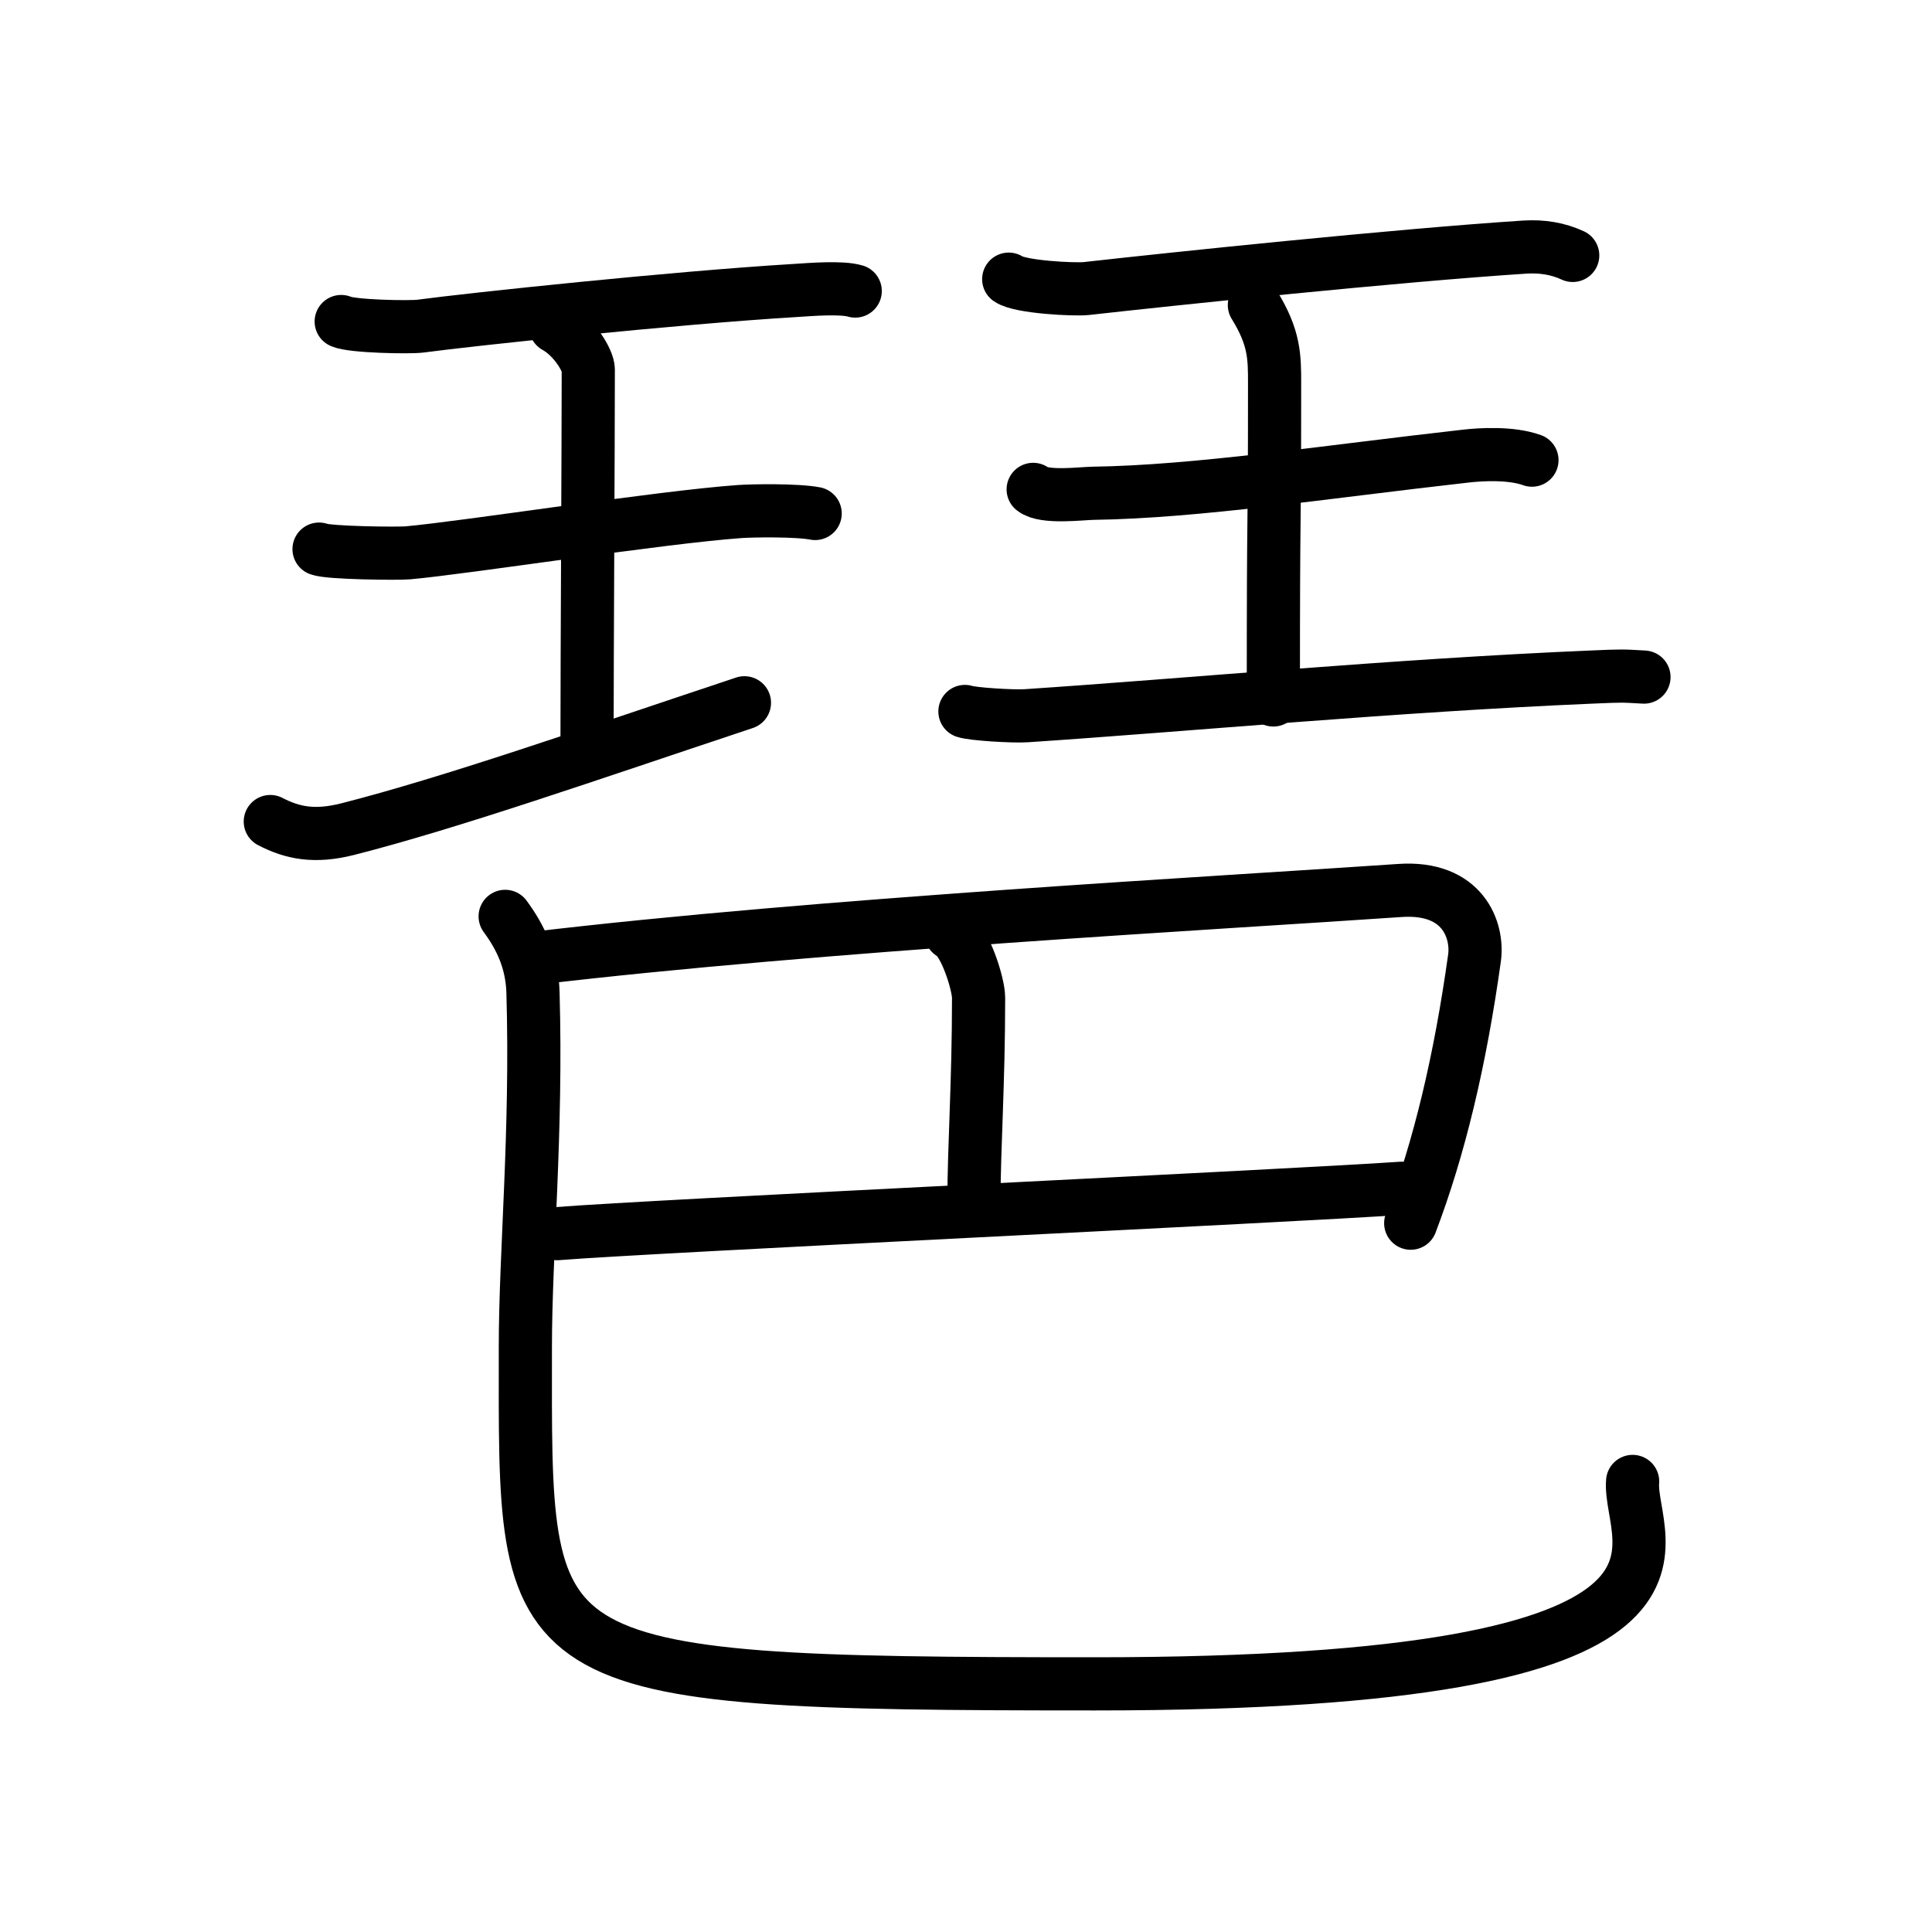 <svg xmlns="http://www.w3.org/2000/svg" width="109" height="109" viewBox="0 0 109 109"><g xmlns:kvg="http://kanjivg.tagaini.net" id="kvg:StrokePaths_07436" style="fill:none;stroke:#000000;stroke-width:3;stroke-linecap:round;stroke-linejoin:round;"><g id="kvg:07436" kvg:element="&#29750;"><g id="kvg:07436-g1" kvg:position="top"><g id="kvg:07436-g2" kvg:element="&#29579;" kvg:original="&#29577;" kvg:partial="true" kvg:position="left" kvg:radical="general"><path id="kvg:07436-s1" kvg:type="&#12752;" d="M19.25,18.14c0.6,0.28,3.86,0.34,4.47,0.26c2.83-0.38,14.33-1.6,21.12-2.01c0.93-0.06,2.64-0.2,3.41,0.03"/><path id="kvg:07436-s2" kvg:type="&#12753;a" d="M31.34,18.43c1.09,0.61,1.85,1.93,1.85,2.42c0,4.13-0.07,16.4-0.07,20.86"/><path id="kvg:07436-s3" kvg:type="&#12752;" d="M18,30.98c0.55,0.22,4.45,0.26,5.01,0.21c3.25-0.29,14.24-2.01,18.73-2.33c0.69-0.05,3.22-0.09,4.25,0.11"/><path id="kvg:07436-s4" kvg:type="&#12752;" d="M15.25,46.35c1.25,0.65,2.5,0.9,4.36,0.43c5.85-1.49,13.56-4.19,22.39-7.13"/></g><g id="kvg:07436-g3" kvg:element="&#29579;" kvg:original="&#29577;" kvg:partial="true" kvg:position="right" kvg:radical="general"><path id="kvg:07436-s5" kvg:type="&#12752;" d="M56.91,15.75c0.64,0.45,3.71,0.6,4.37,0.53c4.72-0.53,17.51-1.87,24.75-2.34c0.99-0.06,1.88,0.09,2.7,0.47"/><path id="kvg:07436-s6" kvg:type="&#12753;a" d="M70.77,17.21c1.14,1.84,1.14,2.94,1.14,4.41c0,10.29-0.07,5.07-0.07,17.87"/><path id="kvg:07436-s7" kvg:type="&#12752;" d="M58.29,27.61c0.63,0.5,2.72,0.23,3.37,0.22c5.84-0.08,13.14-1.21,21.06-2.1c0.79-0.09,2.53-0.2,3.71,0.23"/><path id="kvg:07436-s8" kvg:type="&#12752;" d="M54.44,40.14c0.44,0.15,2.72,0.29,3.46,0.24c8.89-0.59,20.77-1.71,31.87-2.18c1.87-0.08,1.7-0.07,2.98,0"/></g></g><g id="kvg:07436-g4" kvg:element="&#24052;" kvg:position="bottom"><g id="kvg:07436-g5" kvg:element="&#24049;" kvg:part="1" kvg:original="&#24051;"><path id="kvg:07436-s9" kvg:type="&#12757;c" d="M30.12,54.07c15.95-1.9,39.01-3.15,48.85-3.83c3.59-0.25,4.43,2.27,4.22,3.8c-0.81,5.8-1.98,10.71-3.6,14.97"/><path id="kvg:07436-s10" kvg:type="&#12753;a" d="M53.66,52.67c0.78,0.38,1.55,2.85,1.55,3.62c0,4.82-0.26,8.47-0.26,11.39"/></g><g id="kvg:07436-g6" kvg:element="&#24049;" kvg:part="2" kvg:original="&#24051;"><path id="kvg:07436-s11" kvg:type="&#12752;c" d="M31.43,69.6c5.36-0.43,41.51-2.13,47.64-2.56"/><path id="kvg:07436-s12" kvg:type="&#12767;" d="M28.5,51.7c0.85,1.15,1.52,2.51,1.57,4.29c0.23,7.93-0.43,14.66-0.43,20.01c0,18.33-0.77,19,32.15,19c37.1,0,30.03-8.03,30.32-11.42"/></g></g></g></g></svg>